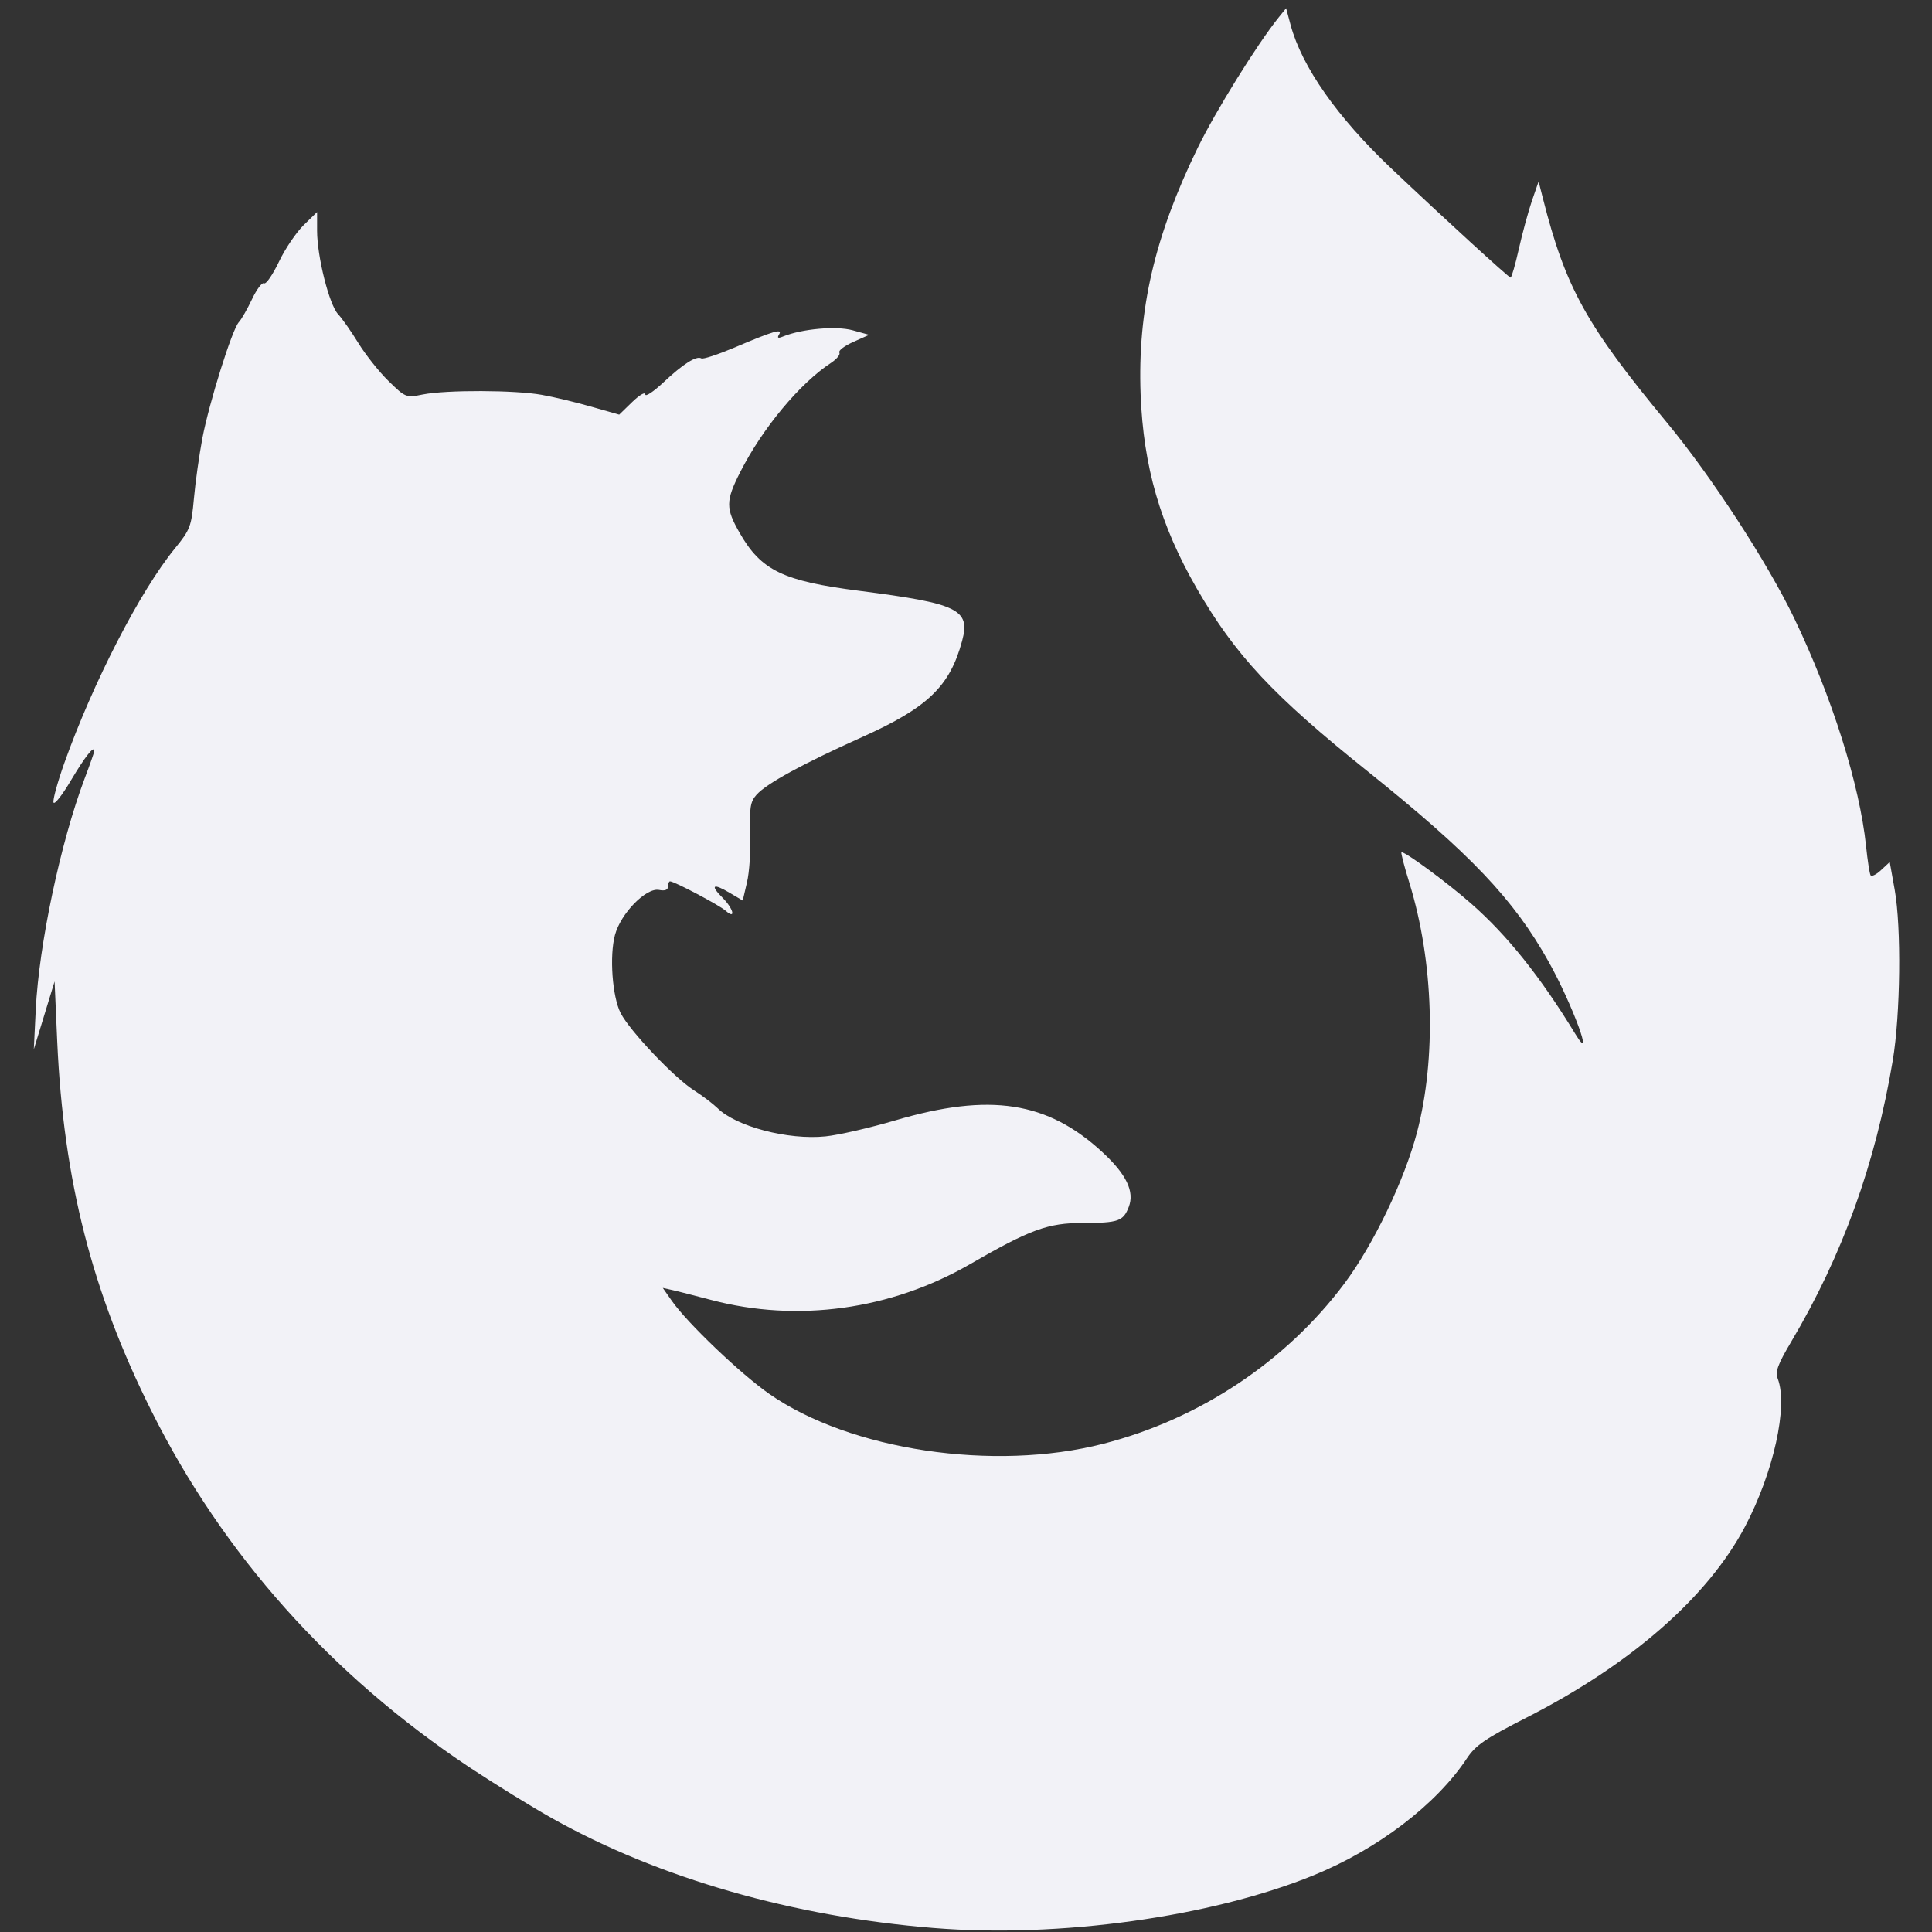 <svg height="16" width="16" xmlns="http://www.w3.org/2000/svg">
  <rect width="100%" height="100%" fill="#333333" stroke="none"/>
  <path d="m619.733 255.967c-1.165-.094-2.274-.412-3.156-.906-.172-.096-.481-.287-.688-.424-1.15-.766-2.04-1.762-2.634-2.95-.493-.985-.729-1.91-.781-3.059l-.022-.5-.086.281-.086.281.016-.328c.026-.538.205-1.385.405-1.915.044-.116.08-.219.08-.228 0-.05-.076.046-.193.243-.072.122-.137.205-.145.184-.007-.021.033-.167.089-.325.239-.67.627-1.425.917-1.78.126-.154.136-.182.157-.413.012-.136.044-.36.07-.499.056-.293.247-.903.302-.961.021-.022.07-.108.109-.19.039-.083.084-.142.1-.132.016.01.071-.07.123-.178.051-.108.144-.244.205-.304l.111-.108 0.0.155c0.0.214.101.614.174.691.033.035.108.142.167.238.059.096.171.238.25.315.141.138.146.14.284.112.197-.039.765-.037.986.003.102.018.288.063.413.099l.228.065.108-.105c.06-.058.108-.086.108-.063 0 .023.068-.022.15-.099.164-.154.274-.223.314-.199.014.009.137-.032.273-.089.324-.138.403-.161.371-.109-.018.03-.009.034.035.016.157-.063.437-.088.573-.051l.138.038-.132.059c-.073.033-.125.072-.115.088.01.016-.021.053-.067.084-.261.171-.57.543-.755.908-.12.237-.12.298-.003.502.178.311.359.398.991.479.819.105.921.154.851.414-.102.378-.284.553-.83.798-.487.219-.787.382-.872.476-.052.058-.06.106-.053.323.005.14-.007.322-.027.404l-.035.15-.11-.065c-.137-.081-.162-.063-.057.042.091.091.113.185.025.107-.052-.046-.425-.243-.46-.243-.009 0-.017.019-.017.043 0 .028-.025.038-.075.028-.106-.02-.316.194-.364.373-.047.174-.022.512.047.647.076.148.441.532.602.636.074.047.163.115.199.15.153.153.586.267.896.235.108-.011.369-.071.579-.133.782-.23 1.259-.157 1.715.265.197.182.266.325.217.452-.045.118-.086.133-.378.133-.292 0-.437.053-.938.342-.655.378-1.429.484-2.141.296-.138-.036-.284-.074-.326-.083l-.076-.017.074.106c.129.185.569.605.808.772.67.467 1.86.645 2.765.413.797-.204 1.516-.682 1.999-1.329.241-.323.496-.855.6-1.25.162-.619.138-1.413-.063-2.066-.042-.134-.071-.248-.066-.253.017-.017.376.247.576.423.3.263.575.607.863 1.079.168.275-.024-.246-.219-.595-.29-.519-.648-.895-1.497-1.576-.788-.631-1.099-.964-1.418-1.517-.302-.524-.442-1.009-.465-1.607-.026-.698.115-1.308.474-2.044.148-.303.491-.856.669-1.077l.062-.077.037.138c.093.346.386.764.832 1.187.438.415.975.906.99.906.008 0 .039-.106.068-.236.029-.13.078-.309.108-.398l.056-.162.036.141c.188.741.359 1.049 1.027 1.856.369.446.831 1.156 1.054 1.62.314.654.542 1.38.595 1.887.012.118.029.226.037.241.008.014.047-.004.087-.042l.072-.067.041.229c.056.313.048 1.033-.016 1.415-.144.858-.417 1.614-.841 2.329-.112.189-.134.248-.111.307.086.227-.035.774-.27 1.221-.308.585-.946 1.144-1.812 1.585-.34.173-.42.228-.492.336-.253.383-.74.754-1.274.971-.846.344-2.107.519-3.141.435z" fill="#f2f2f7" transform="translate(-612 -240)"/>
</svg>
